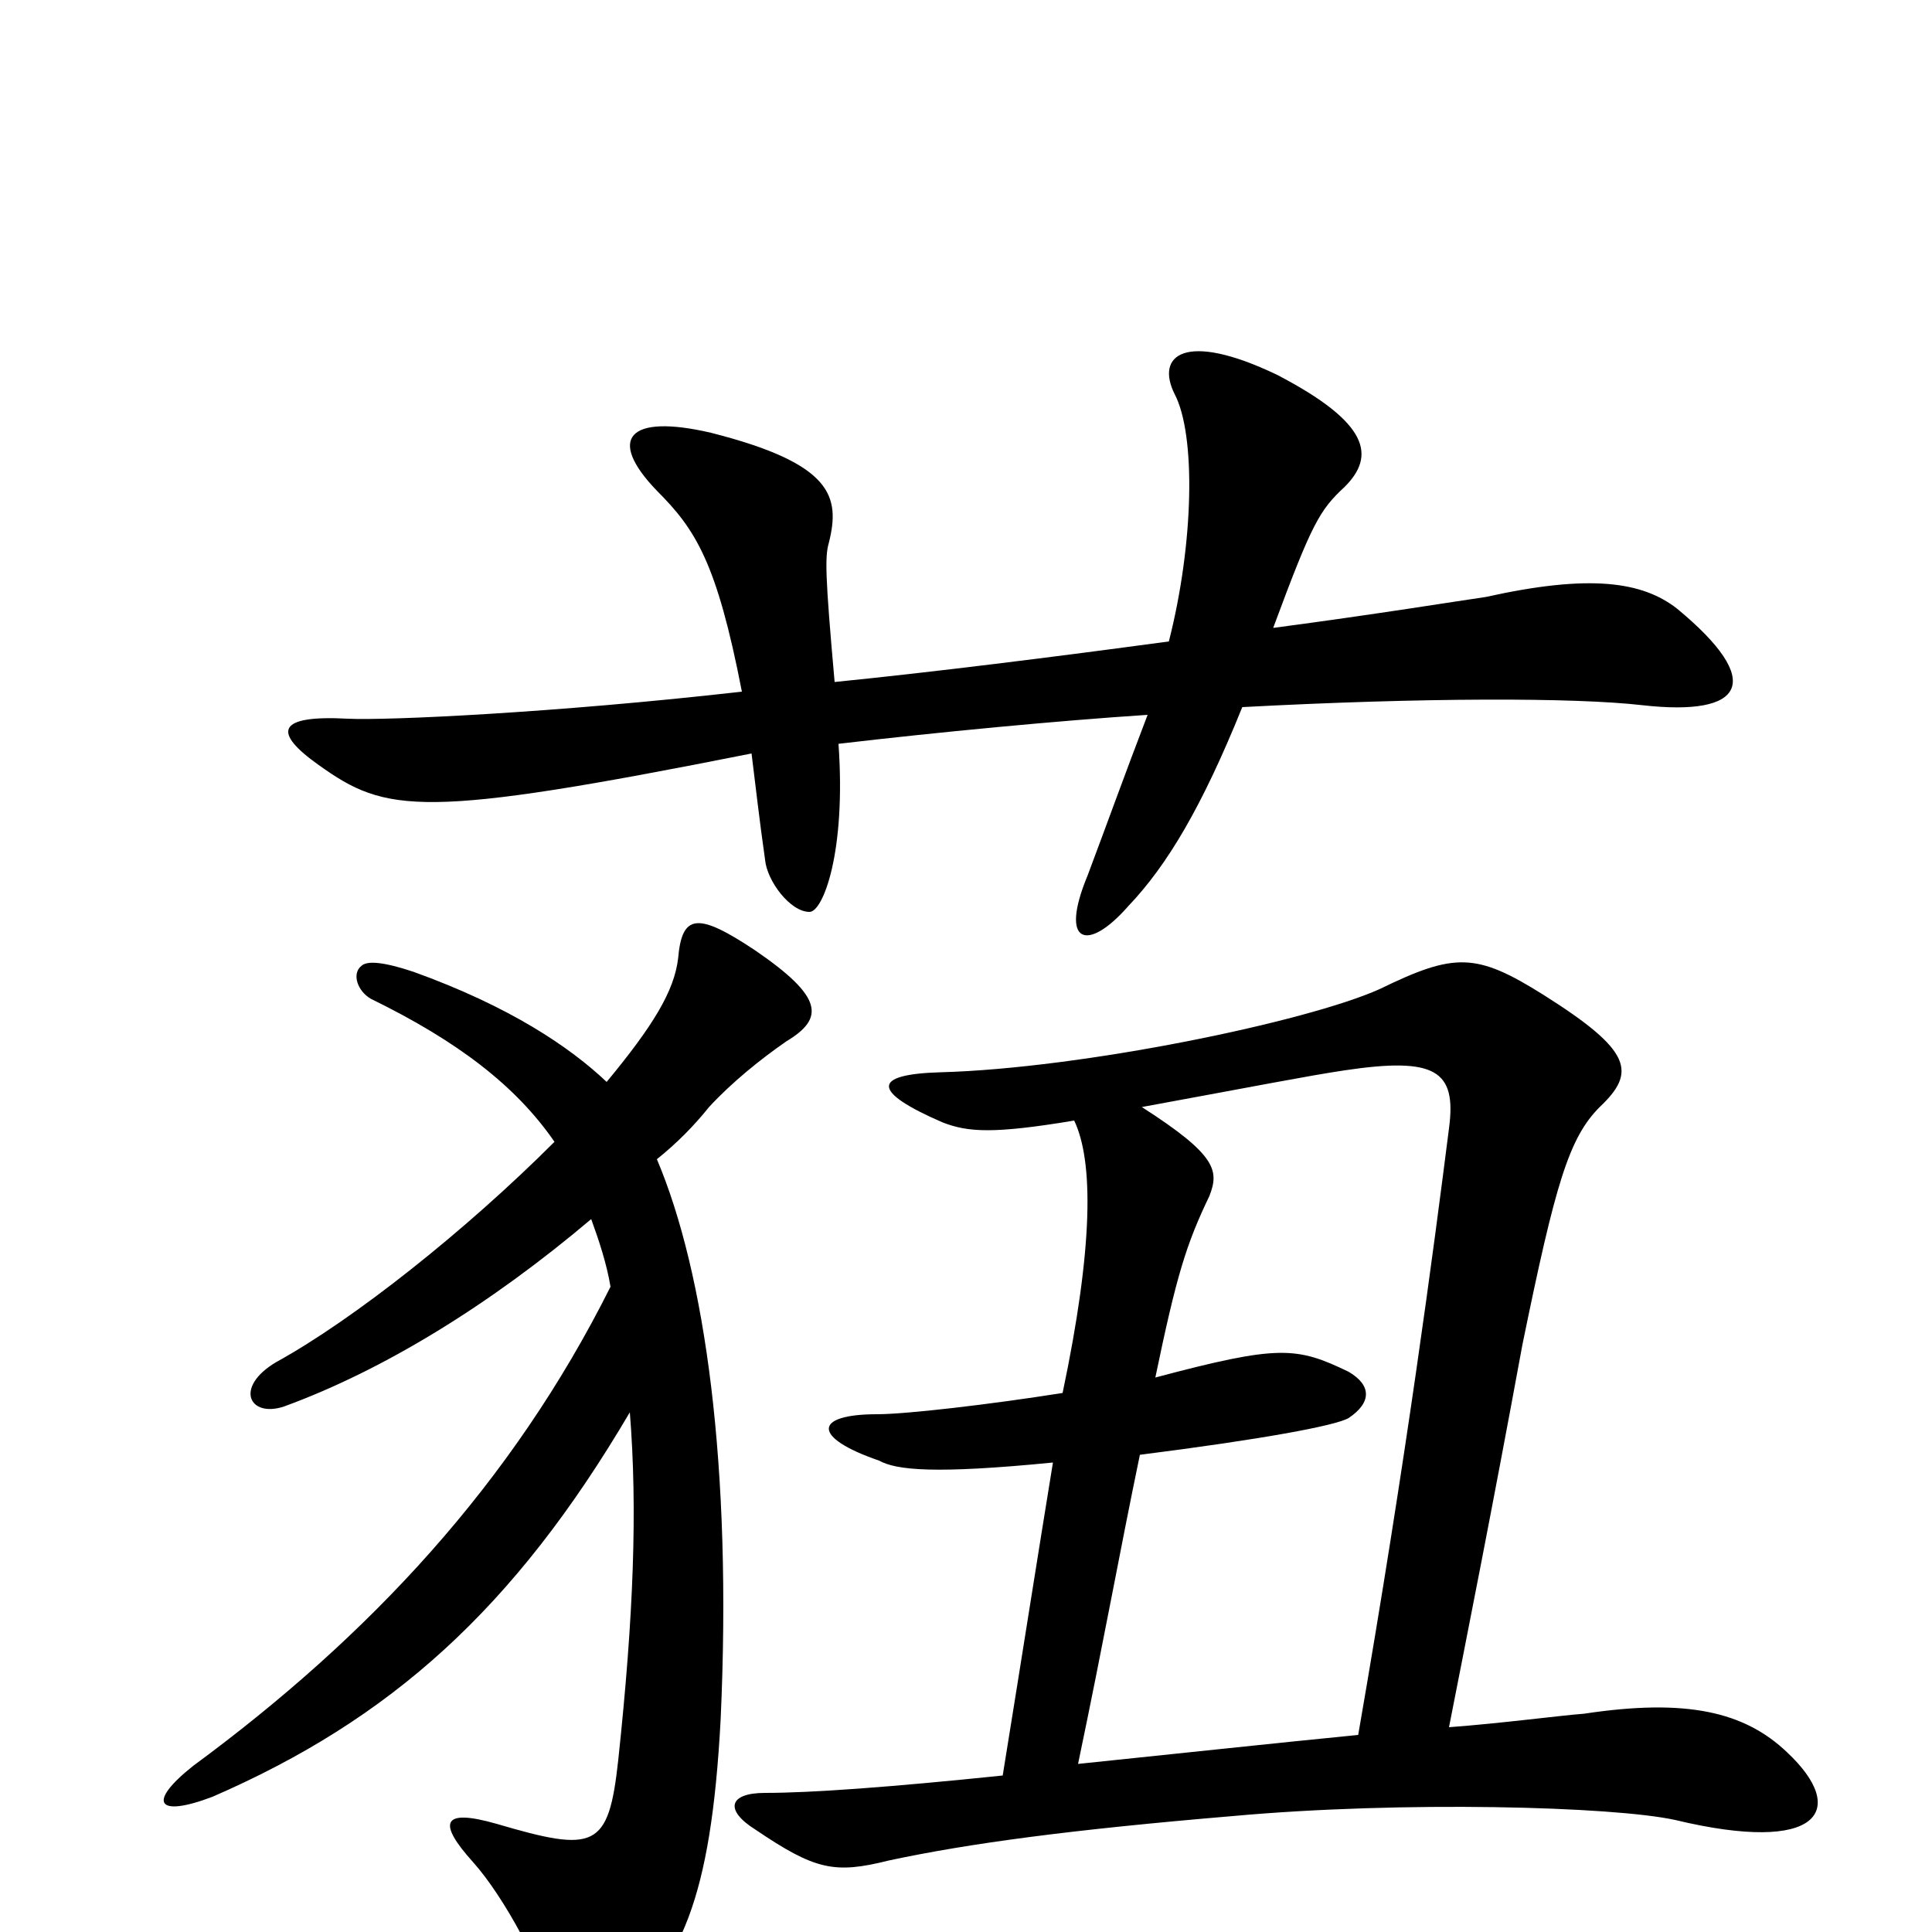 <svg xmlns="http://www.w3.org/2000/svg" viewBox="0 -1000 1000 1000">
	<path fill="#000000" d="M432 -647C427 -703 427 -712 429 -719C435 -743 431 -760 368 -776C325 -786 314 -773 340 -746C360 -726 371 -709 384 -642C287 -631 200 -627 180 -628C143 -630 141 -621 165 -604C200 -579 218 -576 389 -610C391 -594 393 -576 396 -555C397 -544 409 -528 419 -528C426 -528 438 -559 434 -615C485 -621 548 -627 594 -630C581 -596 575 -579 563 -547C548 -511 563 -507 584 -531C604 -552 622 -582 643 -634C737 -639 815 -639 850 -635C903 -629 914 -647 868 -685C850 -699 823 -703 769 -691C755 -689 712 -682 659 -675C679 -729 683 -736 696 -748C712 -764 709 -781 661 -806C613 -829 598 -816 608 -796C619 -775 618 -719 605 -668C546 -660 482 -652 432 -647ZM326 -269C330 -219 328 -164 320 -89C315 -43 308 -41 257 -56C229 -64 226 -57 245 -36C261 -18 281 19 286 41C289 57 300 61 318 46C352 17 368 -16 373 -110C379 -241 365 -341 340 -400C350 -408 359 -417 367 -427C379 -440 394 -452 407 -461C427 -473 426 -484 391 -508C361 -528 353 -527 351 -504C349 -487 338 -469 314 -440C295 -458 264 -479 214 -497C199 -502 190 -503 187 -500C182 -496 185 -487 192 -483C237 -461 267 -438 287 -409C241 -363 183 -317 143 -295C121 -282 129 -266 147 -272C199 -291 254 -325 306 -369C310 -358 314 -346 316 -334C265 -232 191 -153 100 -86C76 -67 81 -59 110 -70C202 -110 266 -167 326 -269ZM550 -279C512 -273 469 -268 454 -268C421 -268 420 -256 455 -244C464 -239 484 -237 545 -243C537 -194 530 -149 519 -81C461 -75 420 -72 396 -72C377 -72 375 -63 391 -53C422 -32 432 -30 460 -37C502 -46 555 -53 638 -60C726 -68 835 -65 867 -58C942 -40 957 -63 925 -93C903 -114 873 -121 820 -113C807 -112 777 -108 750 -106C760 -157 772 -217 788 -304C805 -387 812 -411 828 -427C847 -445 845 -456 799 -485C764 -507 753 -507 714 -488C676 -471 560 -447 487 -445C451 -444 451 -435 488 -419C501 -414 514 -413 556 -420C566 -399 566 -355 550 -279ZM598 -287C609 -340 614 -356 626 -381C631 -394 630 -402 591 -427C651 -438 676 -443 696 -446C743 -453 754 -446 750 -416C742 -353 728 -246 703 -102C662 -98 597 -91 558 -87C572 -154 579 -194 590 -247C653 -255 691 -262 698 -266C710 -274 710 -283 698 -290C671 -303 662 -304 598 -287Z"/>
</svg>